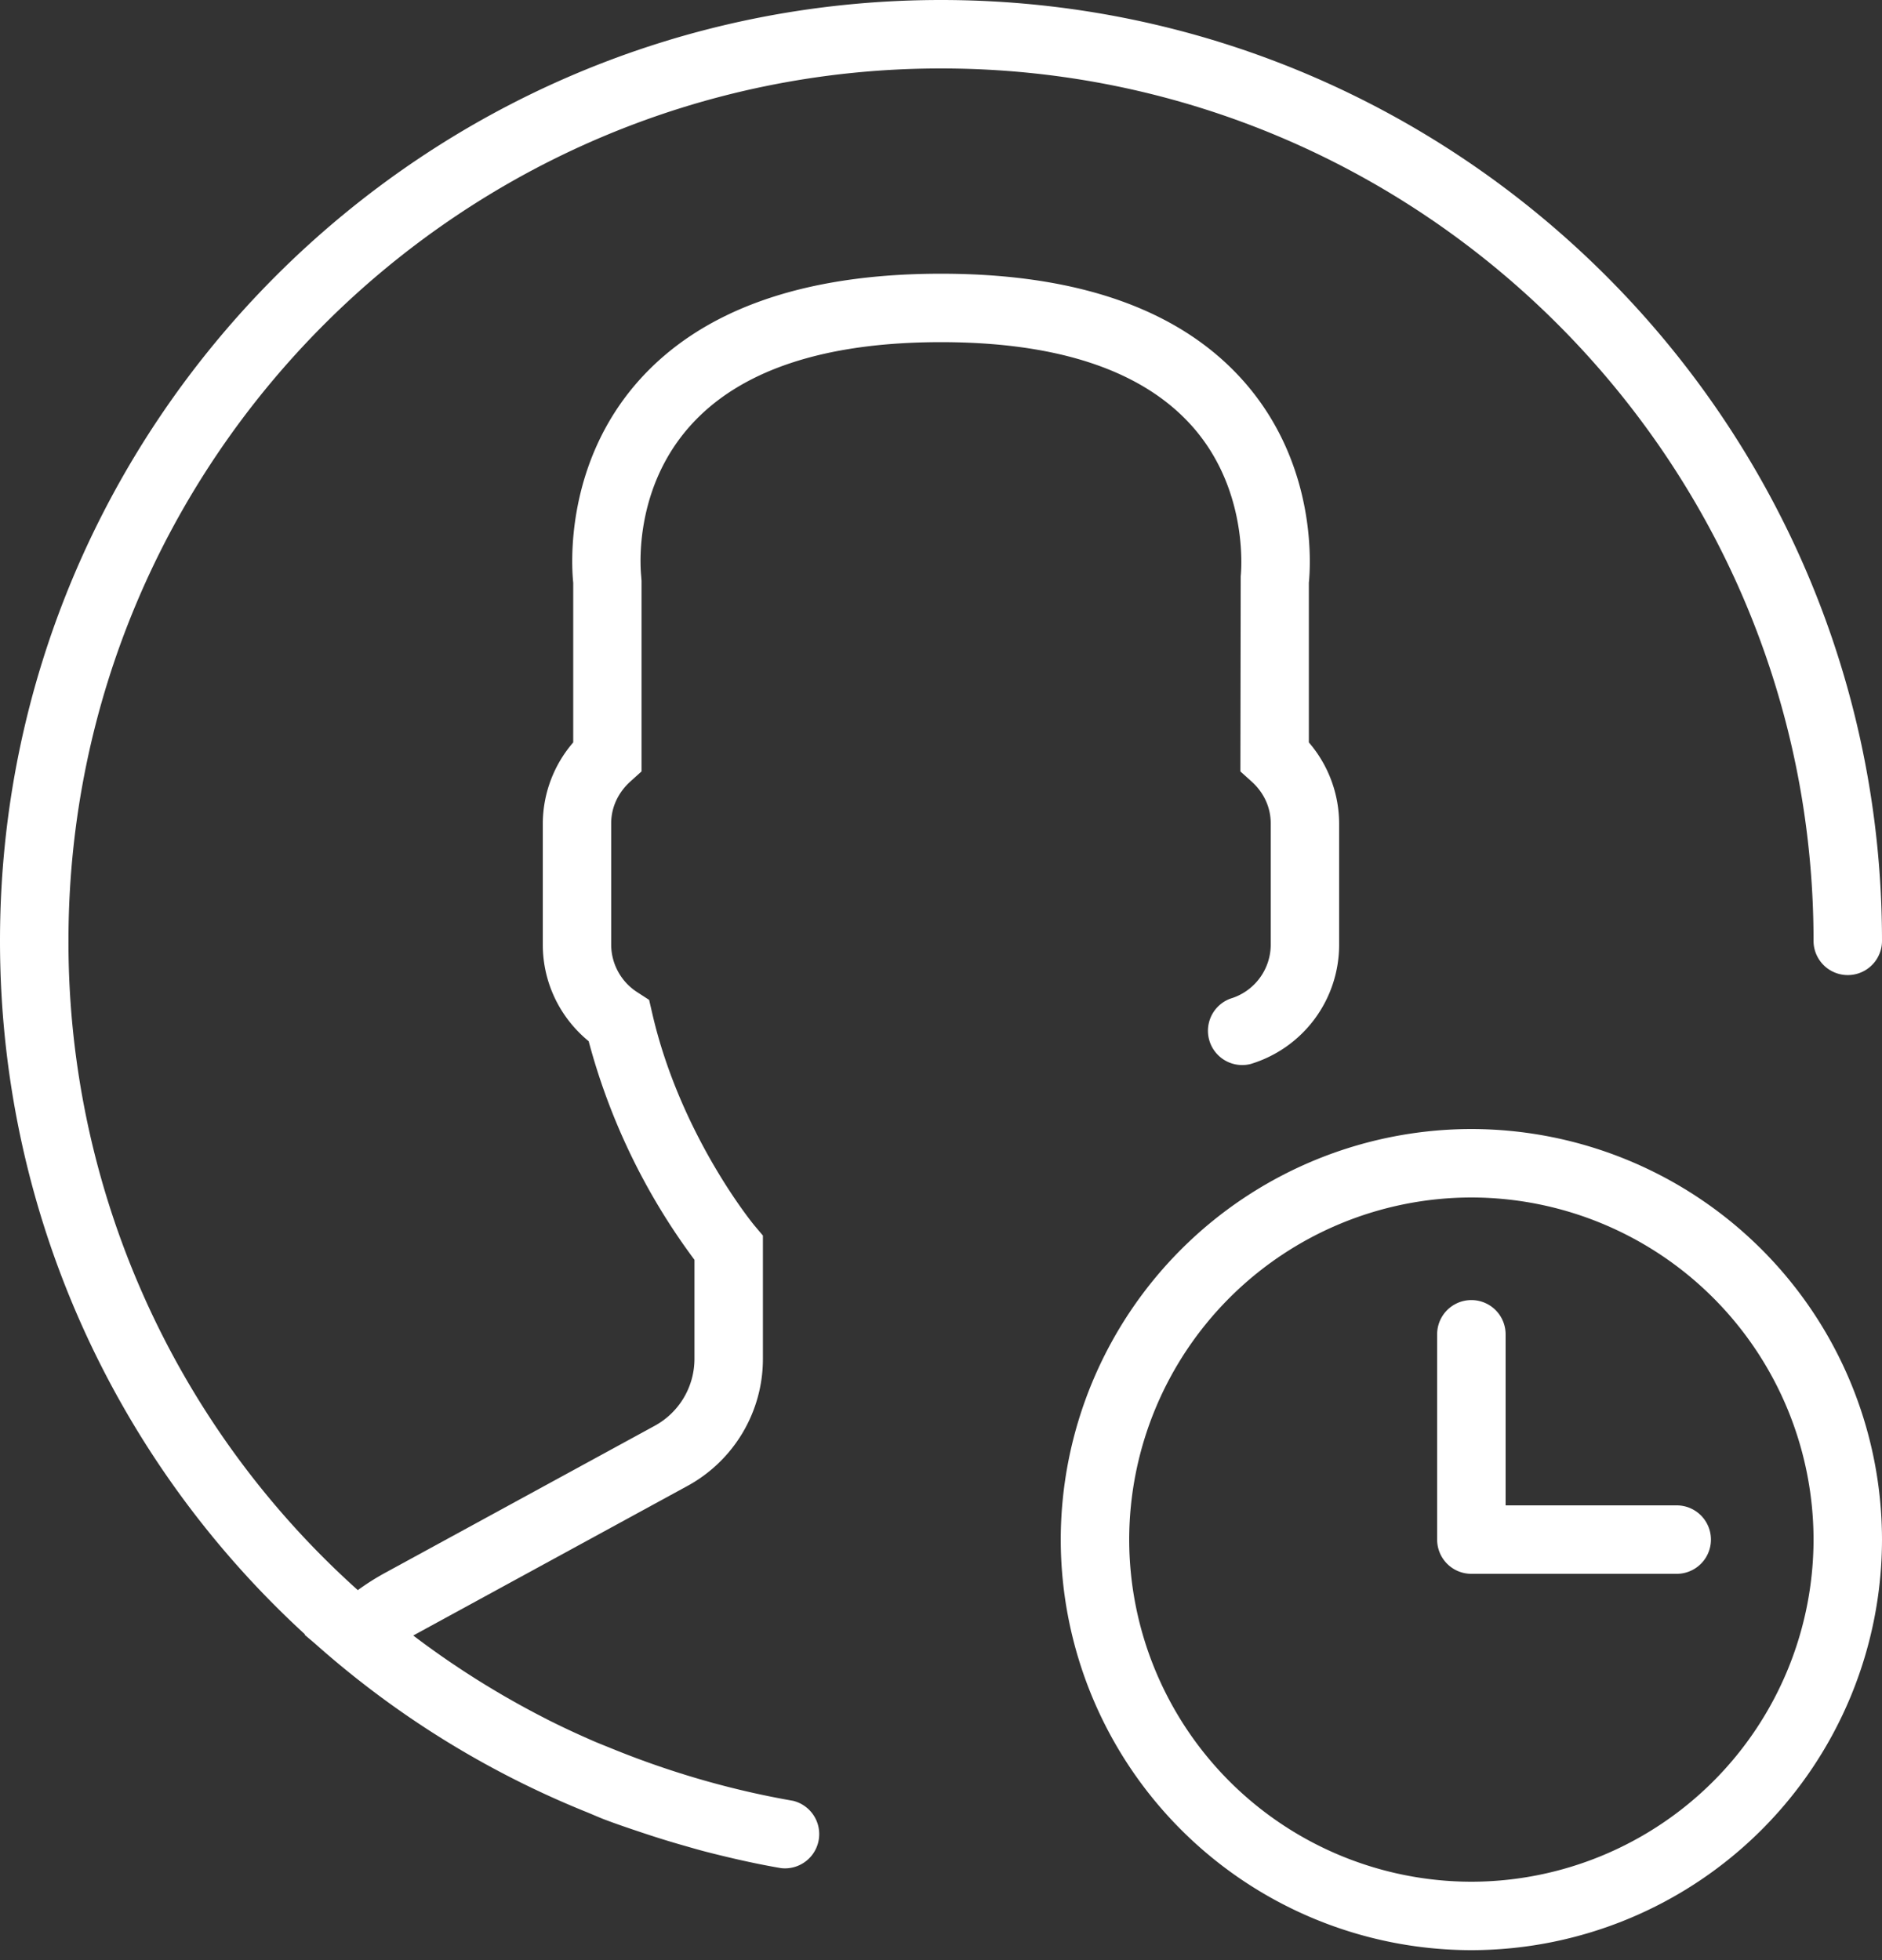 <svg xmlns="http://www.w3.org/2000/svg" width="24" height="25" viewBox="0 0 24 25">
    <rect x="0" y="0" width="24" height="25" fill="#333333" stroke="none"/>
    <g fill="#FFF" fill-rule="nonzero">
        <path d="M18.764 14.4a5.242 5.242 0 0 0-5.237 5.236 5.242 5.242 0 0 0 5.237 5.237A5.242 5.242 0 0 0 24 19.636a5.242 5.242 0 0 0-5.236-5.236zm0 9.6a4.369 4.369 0 0 1-4.364-4.364 4.369 4.369 0 0 1 4.364-4.363 4.369 4.369 0 0 1 4.363 4.363A4.369 4.369 0 0 1 18.764 24z"/>
        <path d="M21.382 19.2H19.2v-2.182a.436.436 0 1 0-.873 0v2.618c0 .242.195.437.437.437h2.618a.436.436 0 1 0 0-.873z"/>
        <path d="M12 4.364c1.495 0 2.573.362 3.206 1.076.738.834.617 1.903.616 1.911l-.004 2.488.144.13c.157.142.243.33.243.534v1.547a.72.72 0 0 1-.515.687.437.437 0 0 0 .257.834 1.588 1.588 0 0 0 1.13-1.521v-1.547a1.59 1.59 0 0 0-.386-1.034V7.433c.023-.227.103-1.505-.822-2.56-.804-.917-2.105-1.382-3.869-1.382-1.764 0-3.065.465-3.87 1.382-.924 1.055-.844 2.333-.82 2.56v2.036a1.59 1.59 0 0 0-.388 1.033v1.547c0 .48.216.929.585 1.231a8.2 8.2 0 0 0 1.349 2.788v1.263a.973.973 0 0 1-.507.854l-3.45 1.882a3.185 3.185 0 0 0-.336.214A11.102 11.102 0 0 1 .873 12C.873 5.864 5.864.873 12 .873 18.136.873 23.127 5.864 23.127 12A.436.436 0 1 0 24 12c0-6.617-5.383-12-12-12S0 5.383 0 12c0 3.48 1.483 6.64 3.89 8.846l-.006.004.13.11a11.905 11.905 0 0 0 3.477 2.156c.073.03.144.062.217.09.152.058.307.11.462.162.167.056.335.109.505.158.12.034.24.07.36.1.307.078.615.148.927.201a.437.437 0 0 0 .147-.86h-.002a11.073 11.073 0 0 1-1.132-.26 11.37 11.37 0 0 1-1.194-.414c-.089-.036-.177-.07-.265-.11-.18-.079-.36-.163-.536-.252l-.048-.025A11.205 11.205 0 0 1 5.27 20.86l.047-.026 3.45-1.882c.593-.324.962-.945.962-1.62v-1.573l-.102-.121c-.01-.01-.95-1.15-1.309-2.712l-.04-.173-.148-.096a.723.723 0 0 1-.336-.608v-1.547c0-.203.087-.391.243-.533l.144-.13v-2.43l-.004-.058c0-.01-.13-1.06.61-1.903.631-.72 1.712-1.084 3.213-1.084z"/>
    </g>
</svg>
